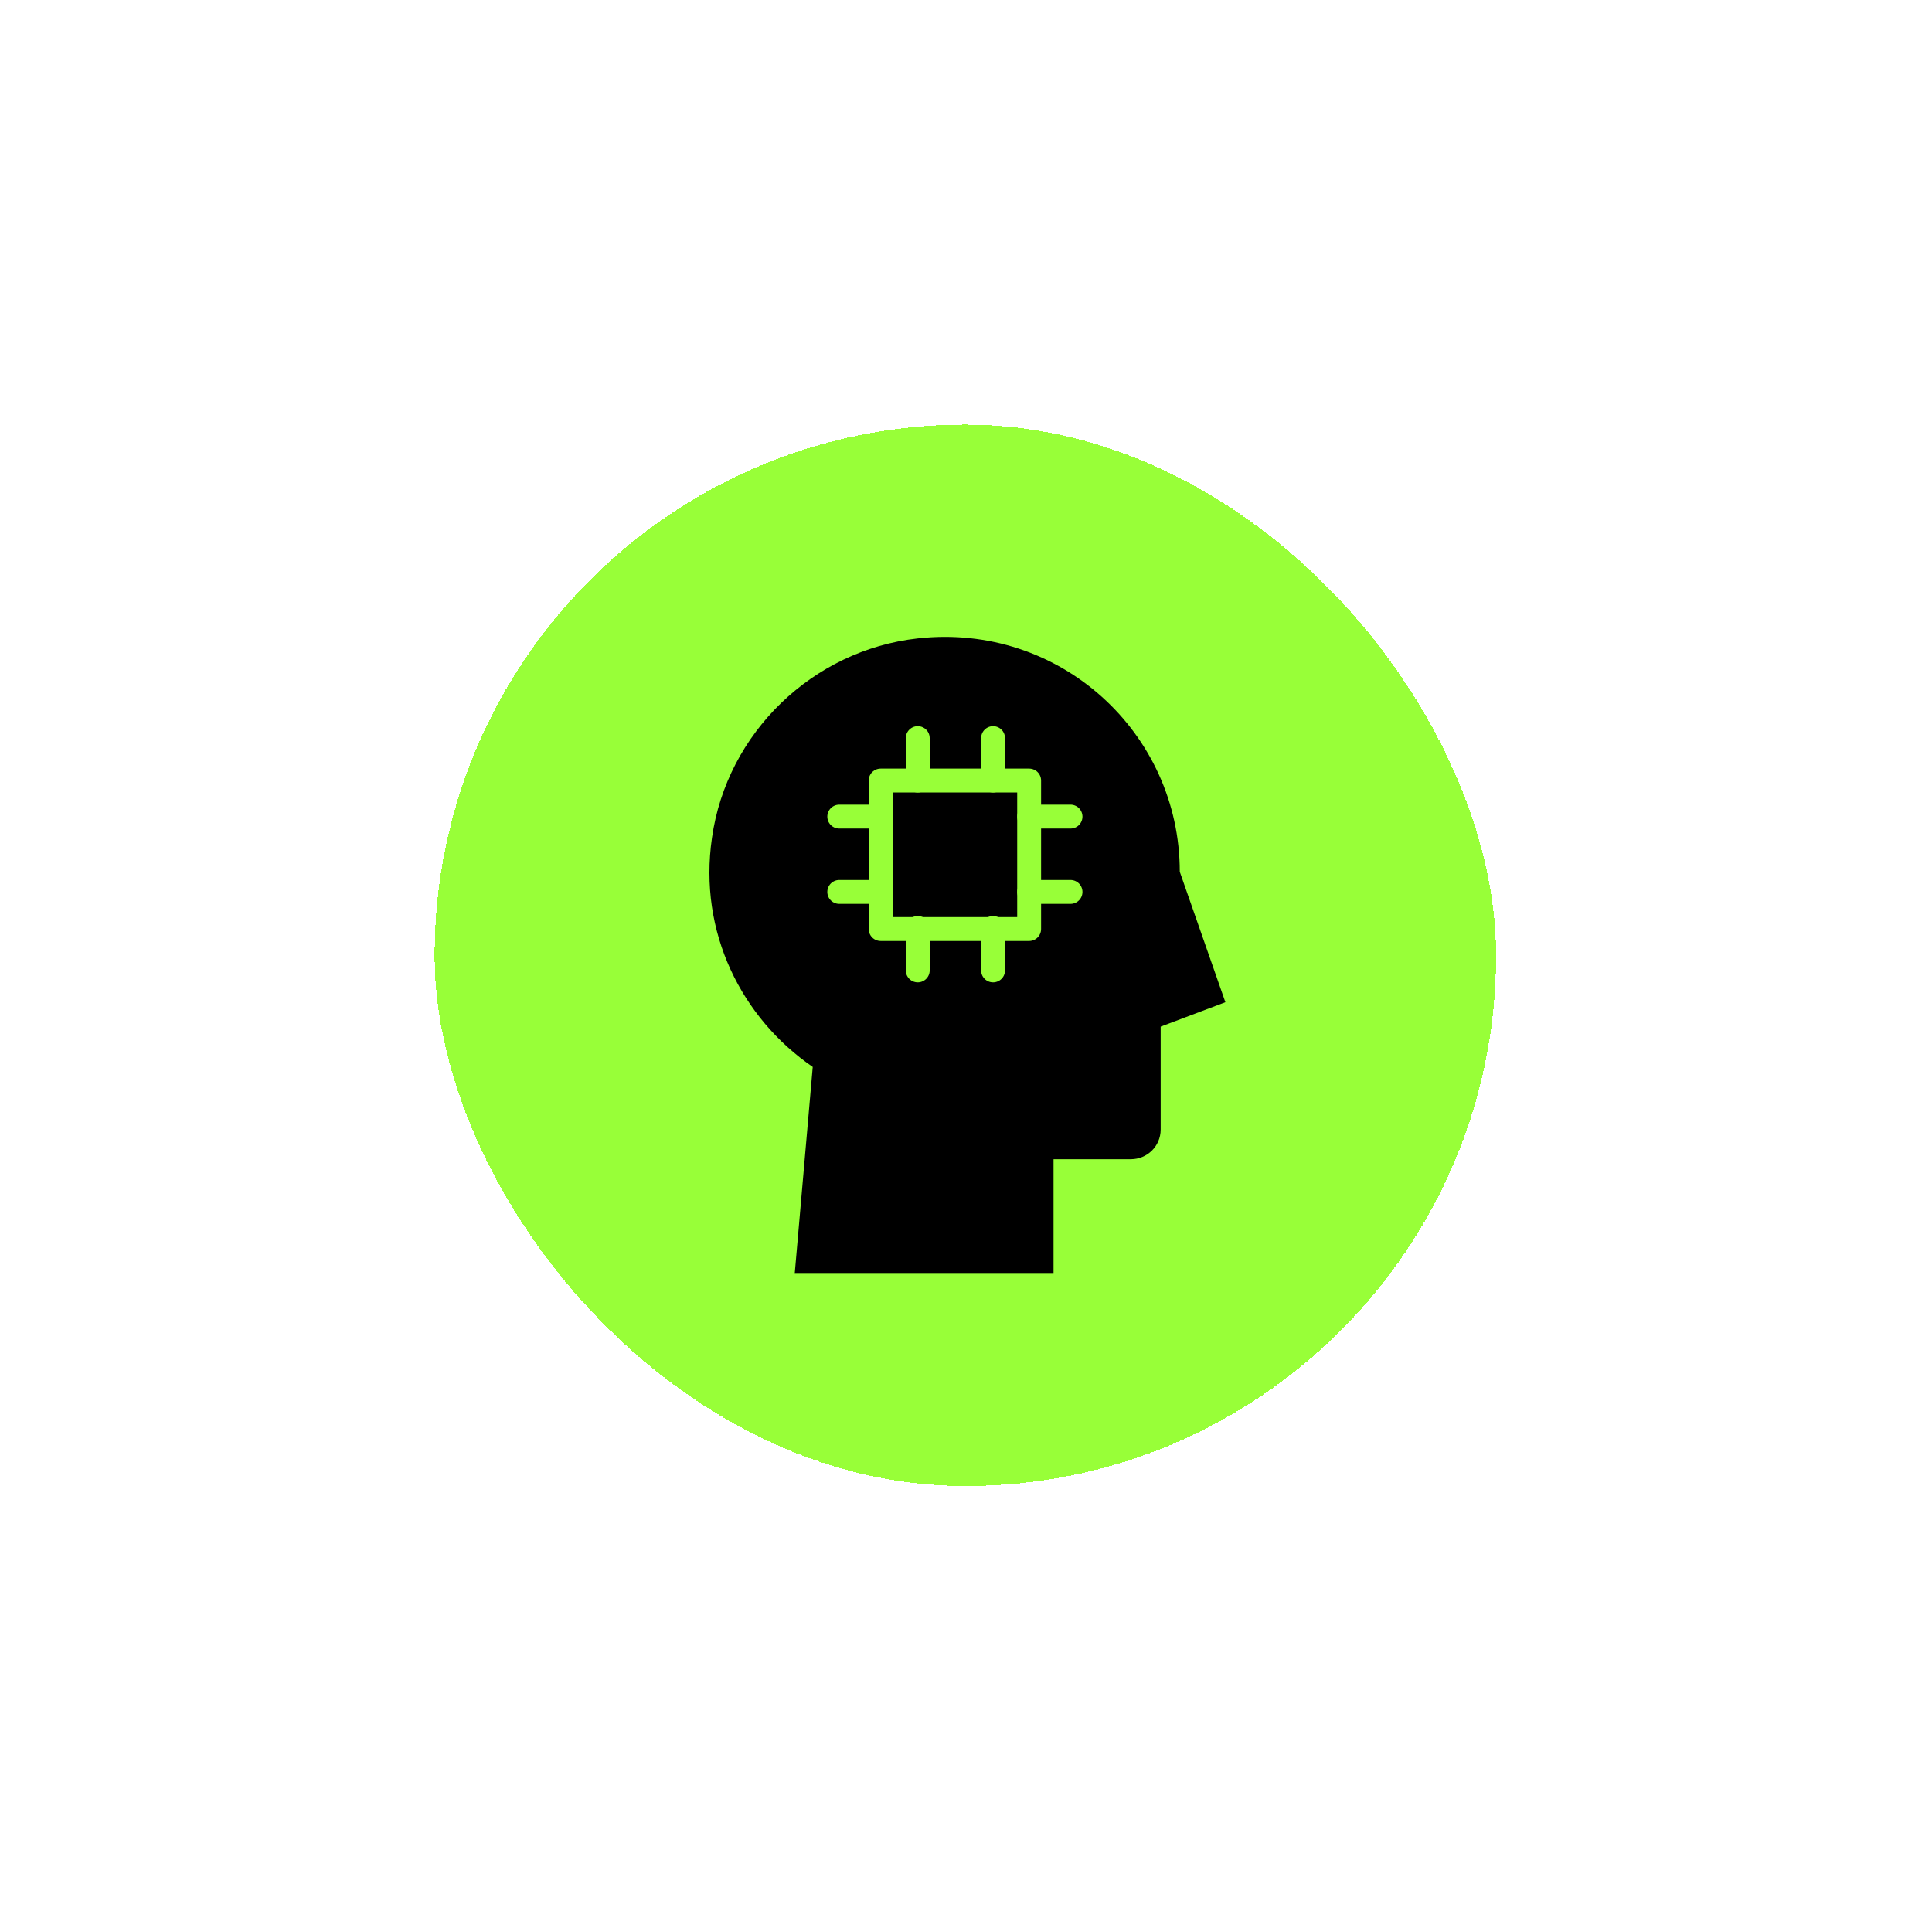 <svg width="91" height="90" viewBox="0 0 91 90" fill="none" xmlns="http://www.w3.org/2000/svg">
<g filter="url(#filter0_d_236_917)">
<rect x="20.47" y="20" width="50" height="50" rx="25" fill="#98FF38" shape-rendering="crispEdges"/>
<g clip-path="url(#clip0_236_917)">
<g clip-path="url(#clip1_236_917)">
<g clip-path="url(#clip2_236_917)">
<path d="M55.569 41.064C55.569 34.519 49.923 29.323 43.228 30.072C38.281 30.622 34.234 34.519 33.535 39.465C32.885 43.912 34.934 47.959 38.281 50.257L37.432 60H49.623V54.604H53.27C54.02 54.604 54.669 54.004 54.669 53.205V48.359L57.717 47.209L55.569 41.064Z" fill="black"/>
<path d="M41.48 36.767H48.474V43.762H41.48V36.767Z" fill="black"/>
<path d="M41.48 36.767H48.474V43.762H41.48V36.767Z" stroke="#98FF38" stroke-width="1.125" stroke-miterlimit="10" stroke-linecap="round" stroke-linejoin="round"/>
<path d="M43.227 36.767V34.769" stroke="#98FF38" stroke-width="1.125" stroke-miterlimit="10" stroke-linecap="round" stroke-linejoin="round"/>
<path d="M46.775 36.767V34.769" stroke="#98FF38" stroke-width="1.125" stroke-miterlimit="10" stroke-linecap="round" stroke-linejoin="round"/>
<path d="M43.227 45.711V43.712" stroke="#98FF38" stroke-width="1.125" stroke-miterlimit="10" stroke-linecap="round" stroke-linejoin="round"/>
<path d="M46.775 45.711V43.712" stroke="#98FF38" stroke-width="1.125" stroke-miterlimit="10" stroke-linecap="round" stroke-linejoin="round"/>
<path d="M48.474 38.466H50.423" stroke="#98FF38" stroke-width="1.125" stroke-miterlimit="10" stroke-linecap="round" stroke-linejoin="round"/>
<path d="M48.474 42.014H50.423" stroke="#98FF38" stroke-width="1.125" stroke-miterlimit="10" stroke-linecap="round" stroke-linejoin="round"/>
<path d="M39.53 38.466H41.479" stroke="#98FF38" stroke-width="1.125" stroke-miterlimit="10" stroke-linecap="round" stroke-linejoin="round"/>
<path d="M39.53 42.014H41.479" stroke="#98FF38" stroke-width="1.125" stroke-miterlimit="10" stroke-linecap="round" stroke-linejoin="round"/>
</g>
</g>
</g>
</g>
<defs>
<filter id="filter0_d_236_917" x="0.47" y="0" width="90" height="90" filterUnits="userSpaceOnUse" color-interpolation-filters="sRGB">
<feFlood flood-opacity="0" result="BackgroundImageFix"/>
<feColorMatrix in="SourceAlpha" type="matrix" values="0 0 0 0 0 0 0 0 0 0 0 0 0 0 0 0 0 0 127 0" result="hardAlpha"/>
<feOffset/>
<feGaussianBlur stdDeviation="10"/>
<feComposite in2="hardAlpha" operator="out"/>
<feColorMatrix type="matrix" values="0 0 0 0 0.855 0 0 0 0 0.918 0 0 0 0 0.412 0 0 0 0.65 0"/>
<feBlend mode="normal" in2="BackgroundImageFix" result="effect1_dropShadow_236_917"/>
<feBlend mode="normal" in="SourceGraphic" in2="effect1_dropShadow_236_917" result="shape"/>
</filter>
<clipPath id="clip0_236_917">
<rect width="24.75" height="30" fill="white" transform="translate(33.09 30)"/>
</clipPath>
<clipPath id="clip1_236_917">
<rect width="24.75" height="30" fill="white" transform="translate(33.09 30)"/>
</clipPath>
<clipPath id="clip2_236_917">
<rect width="24.75" height="30" fill="white" transform="translate(33.09 30)"/>
</clipPath>
</defs>
</svg>

